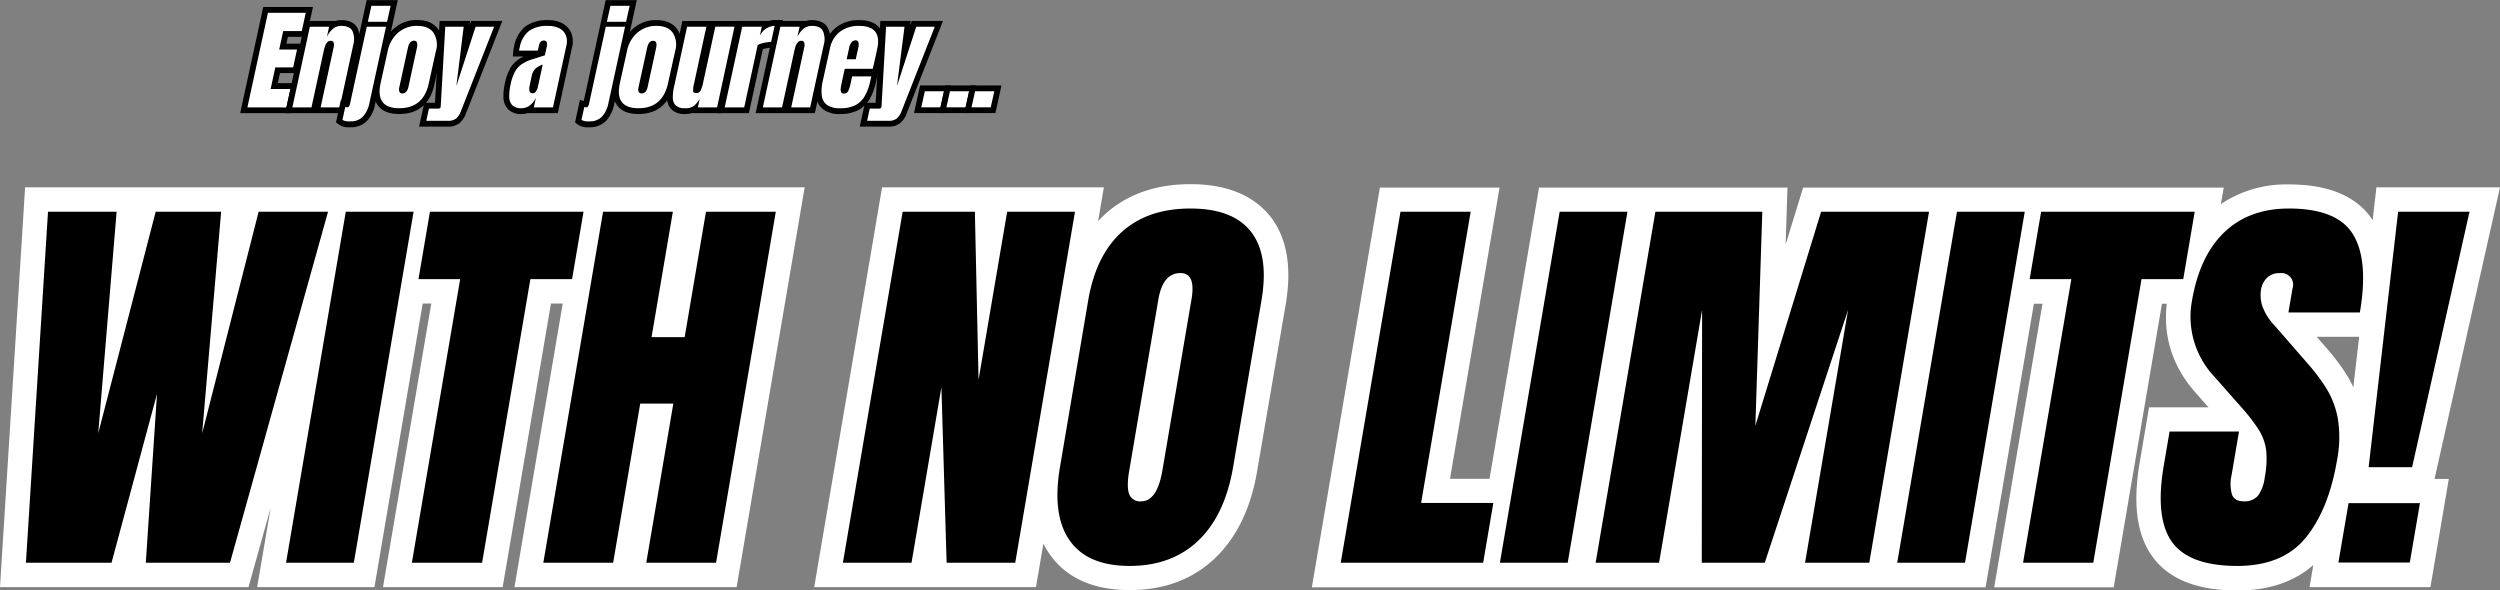 <svg xmlns="http://www.w3.org/2000/svg" viewBox="0 0 699.91 165.26"><rect x="0" y="0" width="699.91" height="165.26" fill="#808080" stroke="none"/><title>no-limits</title><polygon points="163.08 52.45 123.88 52.45 114.61 52.45 100.83 52.45 91.05 52.45 7.03 52.45 0 164.37 69.57 164.37 75.79 142.1 72 164.37 104.83 164.37 118.34 84.97 120.75 84.97 107.23 164.37 140.73 164.37 154.25 84.97 157.55 84.97 144.03 164.37 206.23 164.37 225.28 52.45 171.45 52.45 163.08 52.45" style="fill:#fff"/><path d="M6603.51,468.93c-9.63,0-17.61,2.78-23.73,8.27-.74.67-1.44,1.36-2.11,2.1l1.61-9.48h-62.09l-19,111.92h62.09l2.07-12.17a23.72,23.72,0,0,0,1.8,3c4.68,6.65,12.21,10,22.38,10,9.63,0,17.69-3,23.94-9,6-5.76,10-14,11.73-24.36l8-46.68c1.76-10.33.33-18.57-4.24-24.47C6621.14,472,6613.62,468.93,6603.51,468.93Z" transform="translate(-6270.24 -417.37)" style="fill:#fff"/><path d="M6970.15,469.82h-34.6L6934.5,479c-4.34-6.65-12.23-10-23.48-10a32.82,32.82,0,0,0-19,5.49l.78-4.6H6775.05l-4.9,15.94.52-15.94h-69.55l-13.87,81.53h-11.06l13.87-81.53h-33.49l-19.06,111.92h188.62l13.52-79.4h2.41l-13.52,79.4H6862l13.51-79.4h1.35c-1.07,9.31,1.67,17.72,8.15,25l3.54,4H6871.9l-2.6,15.28c-2,11.73-.85,20.39,3.5,26.45,4.54,6.34,12.55,9.55,23.81,9.55,8.75,0,15.88-2.4,21.27-7.13l-1.05,6.18h33.84l5.15-30.29h-4Zm-39.43,41.85-1.64,14.14a29.33,29.33,0,0,0-1.65-3.15,57.43,57.43,0,0,0-5.74-7.72l-2.85-3.27Z" transform="translate(-6270.24 -417.37)" style="fill:#fff"/><polygon points="56.6 121.31 61.91 59.27 43.59 59.27 27.5 121.31 32.65 59.27 13.44 59.27 7.26 157.55 31.22 157.55 43.96 110.25 40.82 157.55 64.39 157.55 91.84 59.27 72.41 59.27 56.6 121.31"/><polygon points="80.08 157.55 99.06 157.55 115.79 59.27 96.81 59.27 80.08 157.55"/><polygon points="117.16 78.14 128.83 78.14 115.31 157.55 134.97 157.55 148.49 78.14 160.16 78.14 163.37 59.27 120.37 59.27 117.16 78.14"/><polygon points="191.68 94.39 182.41 94.39 188.38 59.27 168.84 59.27 152.11 157.55 171.66 157.55 179.24 112.99 188.51 112.99 180.93 157.55 200.47 157.55 217.2 59.27 197.65 59.27 191.68 94.39"/><polygon points="273.96 106.34 272.93 59.27 252.71 59.27 235.98 157.55 255.19 157.55 263.56 108.41 265.02 157.55 284.23 157.55 300.96 59.27 281.97 59.27 273.96 106.34"/><path d="M6603.51,475.75q-11.9,0-19.17,6.53t-9.44,19.16L6567,548.12q-2.29,13.46,2.72,20.58t16.8,7.11q11.78,0,19.22-7.11t9.73-20.58l7.94-46.68q2.16-12.63-2.91-19.16T6603.51,475.75Zm-7.84,73.32q-1.48,8.65-5.94,8.65a3.21,3.21,0,0,1-3.35-2q-.78-2,0-6.56l8.15-47.91c.85-4.95,2.9-7.43,6.18-7.43q4.35,0,3.12,7.26Z" transform="translate(-6270.24 -417.37)"/><polygon points="411.74 59.27 392.09 59.27 375.36 157.55 415.23 157.55 418.08 140.8 397.86 140.8 411.74 59.27"/><polygon points="419.92 157.55 438.9 157.55 455.63 59.27 436.65 59.27 419.92 157.55"/><polygon points="491.44 119.19 493.38 59.27 463.45 59.27 446.72 157.55 464.48 157.55 476.53 86.74 476.43 157.55 494.07 157.55 517.4 86.74 505.35 157.55 523.33 157.55 540.06 59.27 509.85 59.27 491.44 119.19"/><polygon points="531.15 157.55 550.13 157.55 566.86 59.27 547.88 59.27 531.15 157.55"/><polygon points="568.23 78.14 579.9 78.14 566.38 157.55 586.04 157.55 599.55 78.14 611.23 78.14 614.44 59.27 571.44 59.27 568.23 78.14"/><path d="M6921.63,526.26a51.4,51.4,0,0,0-5.09-6.84l-9.48-10.89a15.69,15.69,0,0,1-3.47-5.53,10,10,0,0,1-.36-4.47,6.13,6.13,0,0,1,1.67-3.38,4.94,4.94,0,0,1,3.65-1.31,3.26,3.26,0,0,1,3.52,4.25l-1.15,6.75h20q2.51-14.68-1.94-21.89t-17.95-7.2q-11.06,0-18,6.59t-9.1,19.15a24.47,24.47,0,0,0,6.25,21.33l7.4,8.38a51.08,51.08,0,0,1,5,6.45,14.15,14.15,0,0,1,2.11,5.81,26.51,26.51,0,0,1-.4,7.56,11,11,0,0,1-1.91,5.14,4.87,4.87,0,0,1-4,1.56q-2.57,0-3.27-1.92a10.76,10.76,0,0,1-.12-5.34l2.09-12.28h-19.44l-1.63,9.6q-2.49,14.64,2.32,21.33t18.26,6.7q12.68,0,19.12-7.84t8.8-21.69a33.27,33.27,0,0,0,.25-11.65A24.45,24.45,0,0,0,6921.63,526.26Z" transform="translate(-6270.24 -417.37)"/><polygon points="675.3 130.8 691.38 59.27 671.39 59.27 663.13 130.8 675.3 130.8"/><polygon points="654.67 157.49 674.66 157.49 677.5 140.85 657.51 140.85 654.67 157.49"/><polygon points="67.24 31.68 73.7 1.96 87.62 1.96 85.8 10.32 80.6 10.32 80.18 12.23 85.17 12.23 83.39 20.46 78.39 20.46 77.78 23.27 83.33 23.27 81.5 31.68 67.24 31.68"/><path d="M6339.5,447.43l5.75-26.48h10.59l-1.11,5.12h-5.2l-1.13,5.16h5l-1.08,5h-5l-1.31,6.06h5.55l-1.13,5.16Z" transform="translate(-6270.24 -417.37)" style="fill:#fff"/><path d="M6350.07,449.05l5.61-25.81h8.49a5.6,5.6,0,0,1,1.66-.24c2.75,0,4,1.26,4.53,2.32a7.33,7.33,0,0,1,.35,5.05l-4.06,18.68Z" transform="translate(-6270.24 -417.37)"/><path d="M6352.09,447.43l4.9-22.57h5.39l-.63,2.88a6.48,6.48,0,0,1,1.6-2.21,3.63,3.63,0,0,1,2.48-.91c1.56,0,2.59.49,3.09,1.45a5.85,5.85,0,0,1,.2,3.95l-3.78,17.41H6360l3.66-16.85a2.56,2.56,0,0,0,0-1.23.74.74,0,0,0-.81-.56,1.26,1.26,0,0,0-1,.43,3,3,0,0,0-.61,1.07,12,12,0,0,0-.35,1.27l-3.45,15.87Z" transform="translate(-6270.24 -417.37)" style="fill:#fff"/><path d="M6368.31,453a5,5,0,0,1-3.22-.75l-.78-.63,1.37-6.29,1.07.31,6.14-28.23h8.71l-6.34,29.17a9.65,9.65,0,0,1-2.17,4.53A6.21,6.21,0,0,1,6368.31,453Z" transform="translate(-6270.24 -417.37)"/><path d="M6368.31,451.34a4,4,0,0,1-2.2-.39l.78-3.61a1.69,1.69,0,0,0,.48.07.64.64,0,0,0,.61-.3,2.65,2.65,0,0,0,.27-.77l4.67-21.48h5.39l-4.64,21.33a7.94,7.94,0,0,1-1.78,3.78A4.6,4.6,0,0,1,6368.31,451.34Zm4.91-27.86,1-4.48h5.38l-1,4.48Z" transform="translate(-6270.24 -417.37)" style="fill:#fff"/><path d="M6382,449.29c-2.68,0-4.65-.75-5.85-2.25s-1.58-3.82-.95-6.71l2-9.06a10.61,10.61,0,0,1,3.42-6,9.49,9.49,0,0,1,6.42-2.3c2.66,0,4.63.87,5.87,2.57a7.73,7.73,0,0,1,.95,6.39l-2,9.06C6390.73,446.43,6387.32,449.29,6382,449.29Z" transform="translate(-6270.24 -417.37)"/><path d="M6382,447.67q-6.73,0-5.21-7l2-9.05a9.07,9.07,0,0,1,2.9-5.09,7.93,7.93,0,0,1,5.36-1.91q3.18,0,4.55,1.91a6.16,6.16,0,0,1,.69,5.09l-2,9.05Q6388.81,447.67,6382,447.67Zm.91-4.15A1.32,1.32,0,0,0,6384,443a2.9,2.9,0,0,0,.57-1.24l2.39-11c.29-1.31,0-2-.83-2s-1.41.66-1.69,2l-2.4,11a2.23,2.23,0,0,0,0,1.24A.84.84,0,0,0,6383,443.52Z" transform="translate(-6270.24 -417.37)" style="fill:#fff"/><path d="M6387.57,452.81l1.45-6.66h3l1.3-22.91h8.54l-.16,1.29.41-1.29h8.76l-10.21,26a6.38,6.38,0,0,1-1.76,2.58,5,5,0,0,1-3.28,1Z" transform="translate(-6270.24 -417.37)"/><path d="M6389.58,451.19l.75-3.42h2.58c.39,0,.62-.13.68-.4a3.12,3.12,0,0,0,.05-.44l1.26-22.07h5.16L6398,441.47l5.39-16.61h5.18l-9.33,23.74a4.73,4.73,0,0,1-1.29,1.93,3.38,3.38,0,0,1-2.24.66Z" transform="translate(-6270.24 -417.37)" style="fill:#fff"/><path d="M6416.31,449.29a5,5,0,0,1-3.88-1.4,5.12,5.12,0,0,1-1.25-3.45,16.62,16.62,0,0,1,.43-3.83,14.86,14.86,0,0,1,1.29-3.78,7.54,7.54,0,0,1,2.35-2.72,9,9,0,0,1,1.62-.94h-3.06l.16-1.77a5.08,5.08,0,0,1,.08-.51l.1-.43a9.27,9.27,0,0,1,3.24-5.73,10.35,10.35,0,0,1,6.3-1.73,8.5,8.5,0,0,1,3.82.81,5.46,5.46,0,0,1,2.61,2.67,6.49,6.49,0,0,1,.28,4.1l-4,18.47h-8.51A5.18,5.18,0,0,1,6416.31,449.29Z" transform="translate(-6270.24 -417.37)"/><path d="M6416.31,447.67a3.51,3.51,0,0,1-2.68-.87,3.55,3.55,0,0,1-.82-2.4,14.91,14.91,0,0,1,.39-3.44,12.93,12.93,0,0,1,1.14-3.38,6.17,6.17,0,0,1,1.86-2.16,10.76,10.76,0,0,1,3-1.43l3.59-1.14.5-2.32c.27-1.21,0-1.81-.79-1.81s-1.19.49-1.4,1.47l-.3,1.35h-5.23a1.5,1.5,0,0,1,.05-.31q0-.18.09-.42a7.76,7.76,0,0,1,2.63-4.78,8.78,8.78,0,0,1,5.33-1.41,7,7,0,0,1,3.1.64,3.82,3.82,0,0,1,1.85,1.89,4.89,4.89,0,0,1,.17,3.08l-3.74,17.2h-5.35l.58-2.68a5.69,5.69,0,0,1-1.77,2.17A3.8,3.8,0,0,1,6416.31,447.67Zm3-4.18a1.15,1.15,0,0,0,1-.56,3.75,3.75,0,0,0,.51-1.2l1.36-6.29a6.18,6.18,0,0,0-2,1.13,3.67,3.67,0,0,0-1.06,2l-.63,2.91C6418.28,442.82,6418.54,443.49,6419.34,443.49Z" transform="translate(-6270.24 -417.37)" style="fill:#fff"/><path d="M6435.23,453a5,5,0,0,1-3.22-.75l-.78-.63,1.37-6.29,1.07.31,6.14-28.23h8.71l-6.34,29.17a9.65,9.65,0,0,1-2.17,4.53A6.21,6.21,0,0,1,6435.23,453Z" transform="translate(-6270.24 -417.37)"/><path d="M6435.23,451.34a4,4,0,0,1-2.2-.39l.79-3.61a1.64,1.64,0,0,0,.48.07.62.62,0,0,0,.6-.3,2.39,2.39,0,0,0,.27-.77l4.67-21.48h5.39l-4.64,21.33a8,8,0,0,1-1.77,3.78A4.64,4.64,0,0,1,6435.23,451.34Zm4.91-27.86,1-4.48h5.38l-1,4.48Z" transform="translate(-6270.24 -417.37)" style="fill:#fff"/><path d="M6449,449.29c-2.69,0-4.66-.75-5.86-2.25s-1.58-3.82-.95-6.71l2-9.06a10.67,10.67,0,0,1,3.42-6A9.52,9.52,0,0,1,6454,423c2.66,0,4.63.87,5.87,2.57a7.69,7.69,0,0,1,.95,6.39l-2,9.06C6457.65,446.43,6454.24,449.29,6449,449.29Z" transform="translate(-6270.24 -417.37)"/><path d="M6449,447.67q-6.75,0-5.22-7l2-9.05a9,9,0,0,1,2.89-5.09,7.93,7.93,0,0,1,5.36-1.91q3.18,0,4.55,1.91a6.16,6.16,0,0,1,.69,5.09l-2,9.05Q6455.73,447.67,6449,447.67Zm.9-4.15a1.32,1.32,0,0,0,1.07-.49,2.9,2.9,0,0,0,.57-1.24l2.39-11c.29-1.31,0-2-.83-2s-1.41.66-1.69,2l-2.4,11a2.23,2.23,0,0,0,0,1.24A.84.84,0,0,0,6449.87,443.52Z" transform="translate(-6270.24 -417.37)" style="fill:#fff"/><path d="M6462.05,449.29a5.13,5.13,0,0,1-3.71-1.2,4.46,4.46,0,0,1-1.35-3.21,14.35,14.35,0,0,1,.37-3.56l3.93-18.08h16.59l-5.61,25.81h-8.38A6.61,6.61,0,0,1,6462.05,449.29Z" transform="translate(-6270.24 -417.37)"/><path d="M6462.05,447.67a3.72,3.72,0,0,1-2.6-.75,3,3,0,0,1-.84-2.1,12.55,12.55,0,0,1,.34-3.15l3.65-16.81H6468L6464.5,441a5.75,5.75,0,0,0-.2,1.89c.06.36.36.54.88.54a1.27,1.27,0,0,0,1.22-.76,7.72,7.72,0,0,0,.64-1.94l3.46-15.9h5.37L6471,447.43h-5.38l.52-2.41a7.49,7.49,0,0,1-1.65,2A3.83,3.83,0,0,1,6462.05,447.67Z" transform="translate(-6270.24 -417.37)" style="fill:#fff"/><path d="M6471.11,449.05l5.61-25.81h8.78a6.86,6.86,0,0,1,1.95-.27h2l-1.68,7.75h-1.31a9.89,9.89,0,0,0-1.37.12,9.62,9.62,0,0,0-1.29.28l-3.9,17.93Z" transform="translate(-6270.24 -417.37)"/><path d="M6473.13,447.43l4.9-22.57h5.48l-.55,2.52a5.14,5.14,0,0,1,1.83-2.05,4.86,4.86,0,0,1,2.66-.74l-1,4.5a11.81,11.81,0,0,0-1.61.14,10,10,0,0,0-1.69.4c-.5.16-.77.34-.82.54l-3.74,17.26Z" transform="translate(-6270.24 -417.37)" style="fill:#fff"/><path d="M6481.79,449.05l5.61-25.81h8.49a5.6,5.6,0,0,1,1.66-.24c2.75,0,4,1.26,4.53,2.32a7.33,7.33,0,0,1,.35,5.05l-4.06,18.68Z" transform="translate(-6270.24 -417.37)"/><path d="M6483.81,447.43l4.9-22.57h5.39l-.63,2.88a6.48,6.48,0,0,1,1.6-2.21,3.63,3.63,0,0,1,2.48-.91c1.56,0,2.59.49,3.09,1.45a5.85,5.85,0,0,1,.2,3.95l-3.78,17.41h-5.31l3.66-16.85a2.56,2.56,0,0,0,0-1.23.74.74,0,0,0-.81-.56,1.26,1.26,0,0,0-1,.43,3,3,0,0,0-.61,1.07,12,12,0,0,0-.35,1.27l-3.45,15.87Z" transform="translate(-6270.24 -417.37)" style="fill:#fff"/><path d="M6505.43,449.29a7.66,7.66,0,0,1-4.6-1.21,5.34,5.34,0,0,1-2.12-3.68,13,13,0,0,1,.29-4.67l2-9.07a9.39,9.39,0,0,1,3.45-5.72,10.23,10.23,0,0,1,6.29-1.94c2.67,0,4.61.74,5.79,2.19s1.48,3.53.91,6.16l-.36,1.64c-.44,2-.75,3.38-.95,4.09h.06l-.7,3.25a16.61,16.61,0,0,1-1.73,4.71,8.23,8.23,0,0,1-3.32,3.2A10.86,10.86,0,0,1,6505.43,449.29Z" transform="translate(-6270.24 -417.37)"/><path d="M6505.43,447.67a6.09,6.09,0,0,1-3.64-.91,3.74,3.74,0,0,1-1.48-2.6,12,12,0,0,1,.27-4.09l2-9.07a7.7,7.7,0,0,1,2.84-4.76,8.56,8.56,0,0,1,5.31-1.62q6.49,0,5.11,6.38l-.35,1.64c-.44,2-.74,3.32-.93,4h-7.83l-.94,4.36a8.44,8.44,0,0,0-.18,1.18,1.78,1.78,0,0,0,.13,1,.76.76,0,0,0,.77.38,1.27,1.27,0,0,0,1.21-.73,8.39,8.39,0,0,0,.62-1.91l.47-2.16h5.36l-.28,1.28a14.49,14.49,0,0,1-1.55,4.23,6.44,6.44,0,0,1-2.66,2.57A9.09,9.09,0,0,1,6505.43,447.67Zm1.84-13.71h2.55l.66-3a3.5,3.5,0,0,0,.08-1.76.75.75,0,0,0-.78-.53,1.45,1.45,0,0,0-1.11.51,3.88,3.88,0,0,0-.74,1.78Z" transform="translate(-6270.24 -417.37)" style="fill:#fff"/><path d="M6510.94,452.81l1.45-6.66h3l1.31-22.91h8.53l-.16,1.29.42-1.29h8.75l-10.21,26a6.37,6.37,0,0,1-1.75,2.58,5,5,0,0,1-3.29,1Z" transform="translate(-6270.24 -417.37)"/><path d="M6513,451.19l.74-3.42h2.58c.4,0,.62-.13.68-.4a2.12,2.12,0,0,0,.05-.44l1.26-22.07h5.16l-2.11,16.61,5.39-16.61h5.19l-9.34,23.74a4.73,4.73,0,0,1-1.29,1.93,3.36,3.36,0,0,1-2.24.66Z" transform="translate(-6270.24 -417.37)" style="fill:#fff"/><polygon points="255.9 31.66 257.58 23.93 266.29 23.93 264.61 31.66 255.9 31.66"/><path d="M6528.16,447.41l1-4.48h5.38l-1,4.48Z" transform="translate(-6270.24 -417.37)" style="fill:#fff"/><polygon points="262.94 31.66 264.62 23.93 273.33 23.93 271.65 31.66 262.94 31.66"/><path d="M6535.2,447.41l1-4.48h5.38l-1,4.48Z" transform="translate(-6270.24 -417.37)" style="fill:#fff"/><polygon points="269.98 31.66 271.66 23.93 280.37 23.93 278.69 31.66 269.98 31.66"/><path d="M6542.23,447.41l1-4.48h5.38l-1,4.48Z" transform="translate(-6270.24 -417.37)" style="fill:#fff"/></svg>